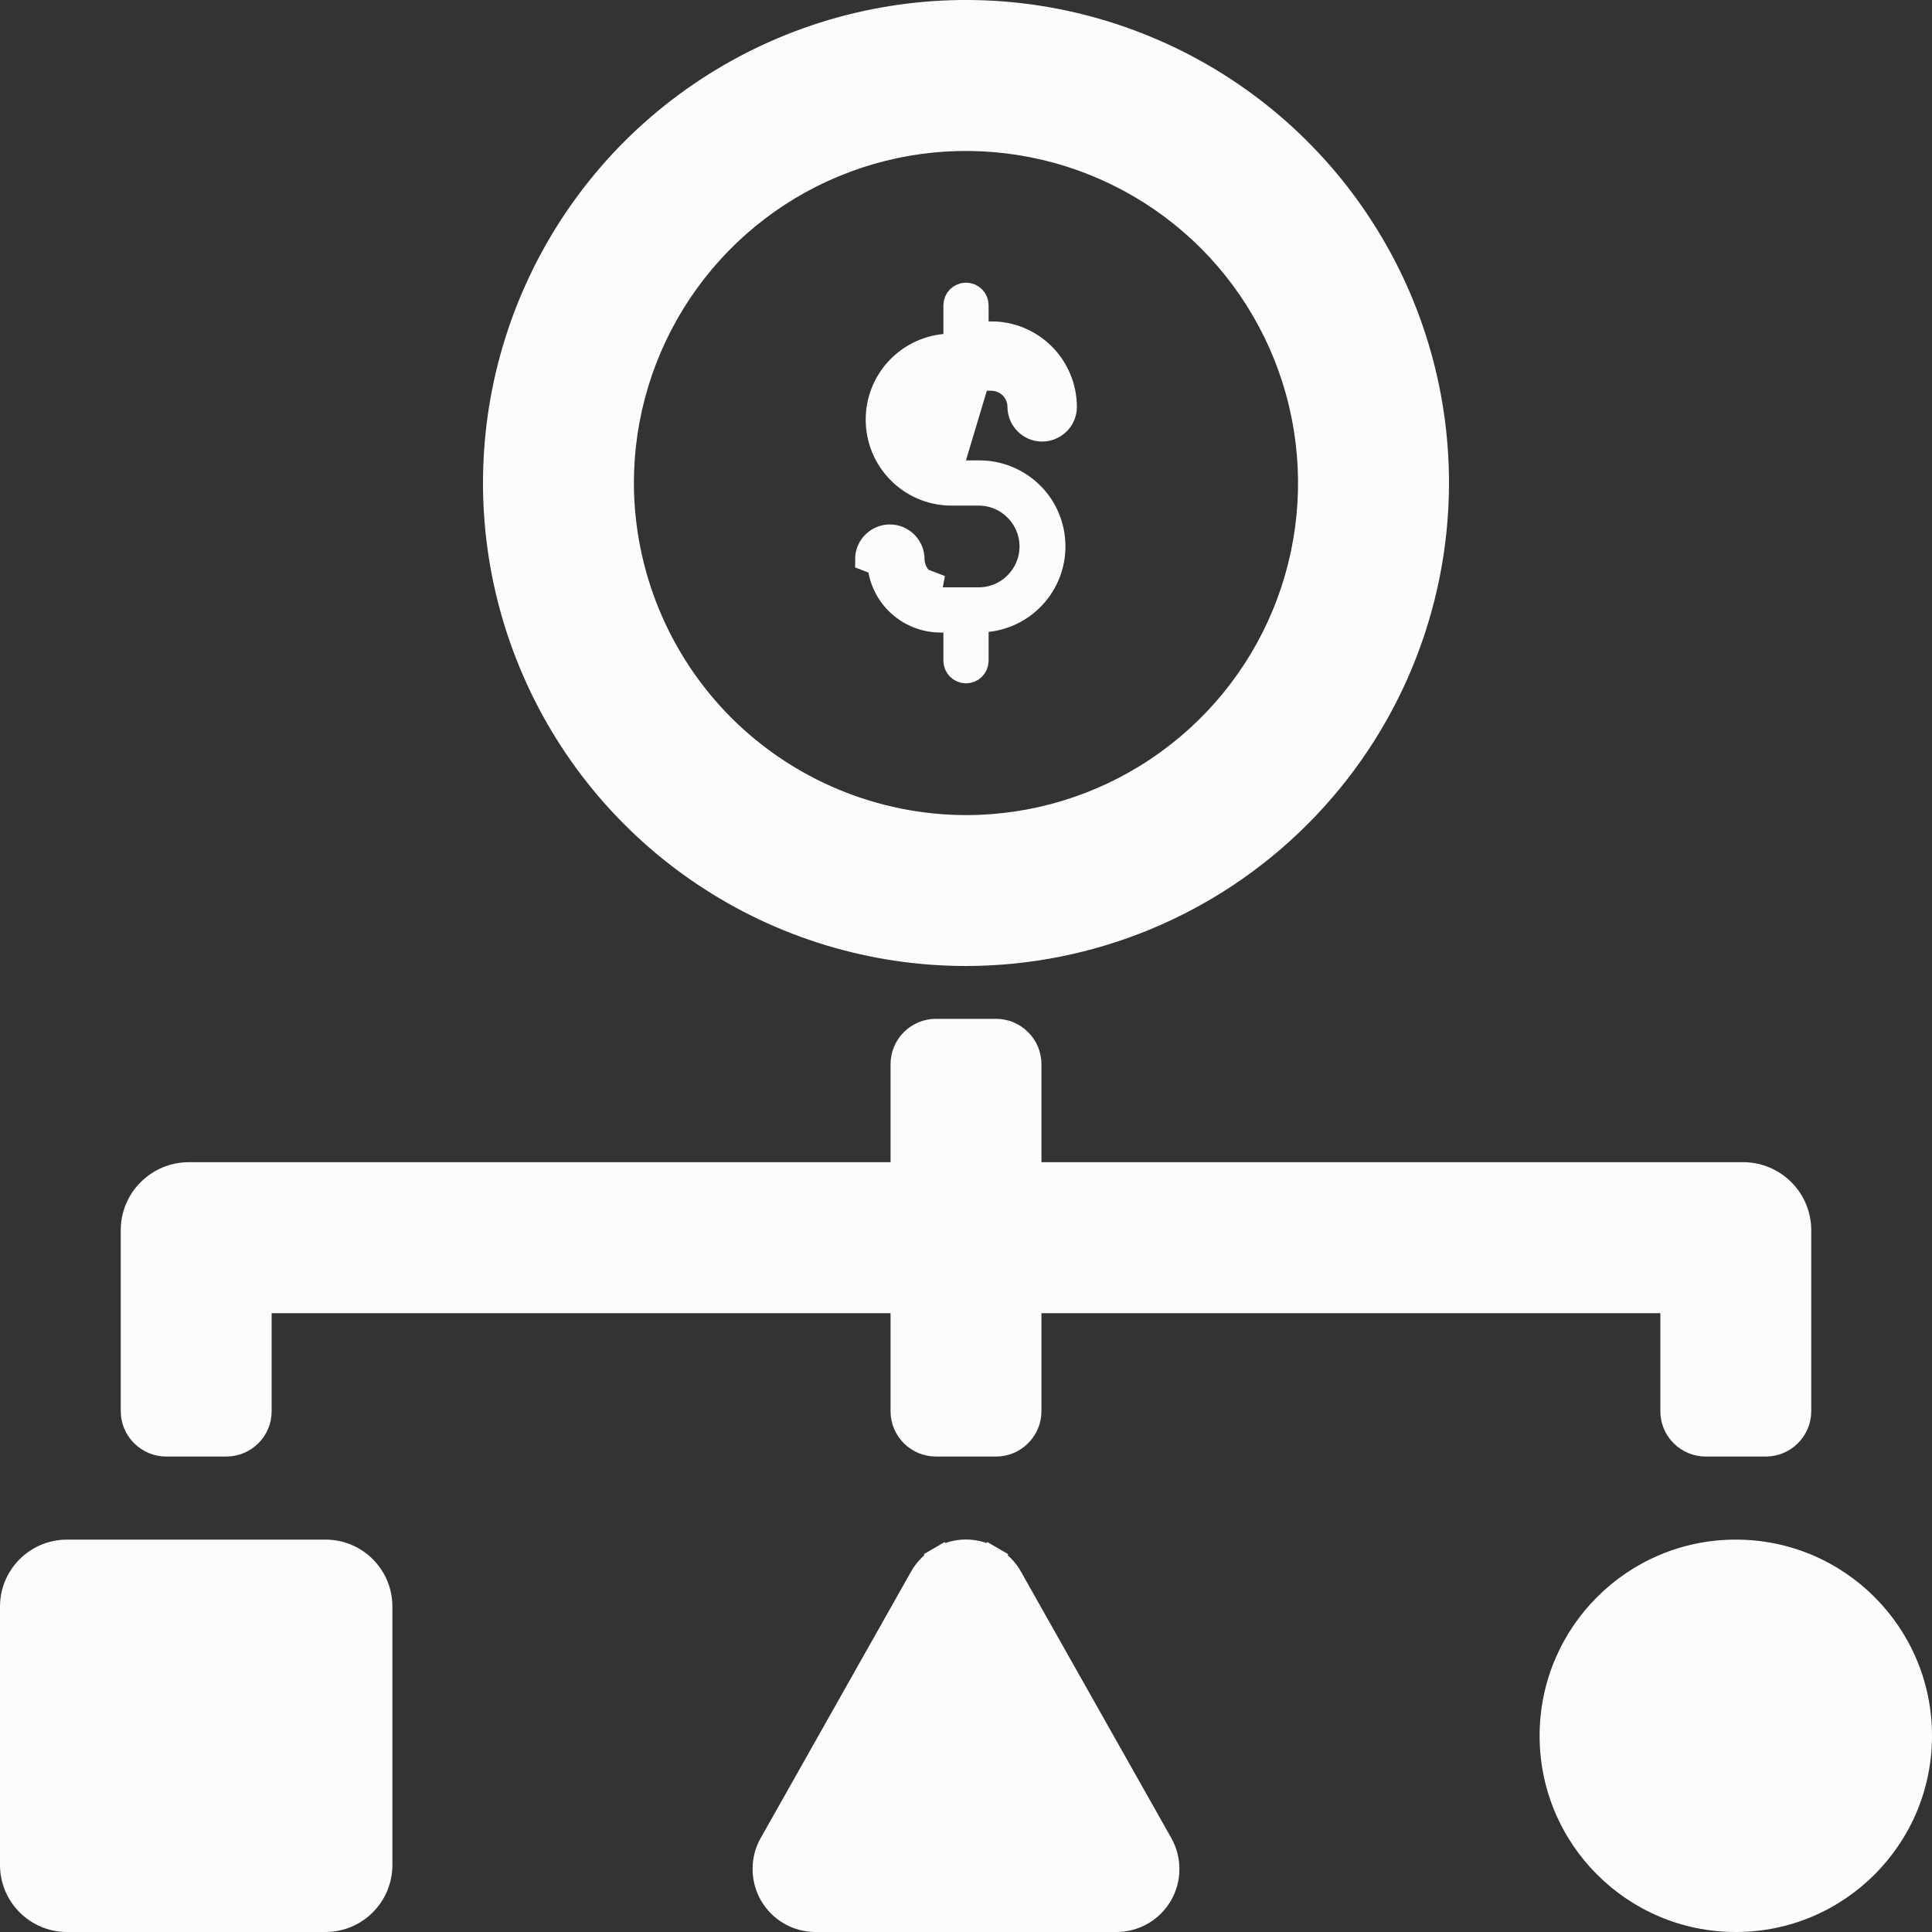 <svg width="20" height="20" viewBox="0 0 20 20" fill="none" xmlns="http://www.w3.org/2000/svg">
<rect x="0" y="0" width="20" height="20" fill="#333333" stroke="none"/>
<g clip-path="url(#clip0_4122_84163)">
<path d="M11.023 4.212H10.898C10.898 4.241 10.886 4.269 10.866 4.289C10.845 4.31 10.817 4.321 10.788 4.321C10.759 4.321 10.731 4.31 10.711 4.289C10.69 4.269 10.679 4.241 10.679 4.212V4.212C10.679 4.101 10.635 3.996 10.557 3.918C10.479 3.84 10.373 3.796 10.263 3.795H10.263H9.869C9.723 3.795 9.584 3.853 9.481 3.956C9.379 4.059 9.321 4.198 9.321 4.343C9.321 4.488 9.379 4.628 9.481 4.73C9.584 4.833 9.723 4.891 9.869 4.891H10.131V4.891L10.132 4.891C10.329 4.889 10.518 4.963 10.662 5.097C10.806 5.231 10.892 5.416 10.903 5.612C10.915 5.808 10.85 6.001 10.723 6.151C10.596 6.301 10.416 6.396 10.221 6.417L10.109 6.429V6.542V6.839C10.109 6.868 10.098 6.896 10.077 6.917C10.057 6.937 10.029 6.949 10 6.949C9.971 6.949 9.943 6.937 9.923 6.917C9.902 6.896 9.891 6.868 9.891 6.839V6.548V6.423H9.766H9.737C9.569 6.423 9.407 6.356 9.288 6.237C9.169 6.118 9.102 5.957 9.102 5.788C9.102 5.759 9.114 5.731 9.134 5.711C9.155 5.69 9.183 5.679 9.212 5.679C9.241 5.679 9.268 5.69 9.289 5.711C9.309 5.731 9.321 5.759 9.321 5.788L9.321 5.788C9.321 5.899 9.365 6.004 9.443 6.082C9.521 6.16 9.627 6.204 9.737 6.205H9.737H10.131C10.277 6.205 10.416 6.147 10.518 6.044C10.621 5.941 10.679 5.802 10.679 5.657C10.679 5.512 10.621 5.372 10.518 5.27C10.416 5.167 10.277 5.109 10.131 5.109H9.869V5.109L9.866 5.109C9.668 5.113 9.477 5.04 9.332 4.906C9.187 4.771 9.099 4.586 9.088 4.388C9.076 4.191 9.142 3.996 9.27 3.846C9.399 3.696 9.581 3.601 9.778 3.582L9.891 3.571V3.458V3.161C9.891 3.132 9.902 3.104 9.923 3.083C9.943 3.063 9.971 3.051 10 3.051C10.029 3.051 10.057 3.063 10.077 3.083C10.098 3.104 10.109 3.132 10.109 3.161V3.452V3.577H10.234H10.263C10.431 3.577 10.592 3.644 10.711 3.763C10.83 3.882 10.897 4.043 10.898 4.212L11.023 4.212ZM11.023 4.212C11.022 4.01 10.942 3.817 10.8 3.675C10.657 3.532 10.464 3.452 10.263 3.452L9.869 4.766C9.756 4.766 9.649 4.721 9.57 4.642C9.49 4.563 9.446 4.455 9.446 4.343C9.446 4.231 9.49 4.124 9.57 4.044C9.649 3.965 9.756 3.92 9.869 3.92H10.263C10.34 3.921 10.414 3.951 10.469 4.006C10.523 4.061 10.554 4.135 10.554 4.212C10.554 4.274 10.579 4.334 10.623 4.377C10.666 4.421 10.726 4.446 10.788 4.446C10.85 4.446 10.91 4.421 10.954 4.377C10.998 4.334 11.023 4.274 11.023 4.212ZM9.737 6.08C9.66 6.079 9.586 6.049 9.531 5.994C9.477 5.939 9.446 5.865 9.446 5.788C9.446 5.726 9.421 5.667 9.377 5.623C9.333 5.579 9.274 5.554 9.212 5.554C9.149 5.554 9.09 5.579 9.046 5.623C9.002 5.667 8.977 5.726 8.977 5.788L9.737 6.08ZM9.734 16.134L9.671 16.026L9.734 16.134C9.815 16.087 9.906 16.062 10 16.062C10.093 16.062 10.185 16.087 10.266 16.134L10.329 16.026L10.266 16.134C10.347 16.181 10.414 16.249 10.46 16.33C10.46 16.33 10.46 16.33 10.46 16.331L12.016 19.088L12.016 19.088C12.061 19.168 12.085 19.259 12.084 19.351C12.084 19.443 12.059 19.534 12.013 19.613C11.966 19.693 11.9 19.759 11.82 19.805C11.74 19.851 11.65 19.875 11.557 19.875H8.442C8.35 19.875 8.26 19.851 8.18 19.805C8.1 19.759 8.034 19.693 7.987 19.613C7.941 19.534 7.916 19.443 7.916 19.351C7.915 19.259 7.938 19.168 7.984 19.088L7.984 19.088L9.54 16.331C9.54 16.33 9.54 16.33 9.54 16.33C9.586 16.249 9.653 16.181 9.734 16.134Z" fill="#FCFCFC" stroke="#FCFCFC" stroke-width="0.25"/>
<path d="M17.969 20C19.091 20 20 19.091 20 17.969C20 16.847 19.091 15.938 17.969 15.938C16.847 15.938 15.938 16.847 15.938 17.969C15.938 19.091 16.847 20 17.969 20Z" fill="#FCFCFC"/>
<path d="M3.369 15.938H0.694C0.311 15.938 0 16.248 0 16.631V19.306C0 19.689 0.311 20 0.694 20H3.369C3.752 20 4.062 19.689 4.062 19.306V16.631C4.062 16.248 3.752 15.938 3.369 15.938Z" fill="#FCFCFC"/>
<path d="M1.25 12.734V14.609C1.25 14.734 1.3 14.853 1.388 14.94C1.476 15.028 1.595 15.078 1.719 15.078H2.344C2.468 15.078 2.587 15.028 2.675 14.94C2.763 14.853 2.812 14.734 2.812 14.609V13.594H9.219V14.609C9.219 14.734 9.269 14.853 9.356 14.94C9.444 15.028 9.563 15.078 9.688 15.078H10.312C10.437 15.078 10.556 15.028 10.643 14.94C10.731 14.853 10.781 14.734 10.781 14.609V13.594H17.188V14.609C17.188 14.734 17.237 14.853 17.325 14.94C17.413 15.028 17.532 15.078 17.656 15.078H18.281C18.405 15.078 18.524 15.028 18.612 14.94C18.7 14.853 18.75 14.734 18.75 14.609V12.734C18.75 12.548 18.675 12.369 18.544 12.238C18.412 12.106 18.233 12.031 18.047 12.031H10.781V11.016C10.781 10.891 10.731 10.772 10.643 10.685C10.556 10.597 10.437 10.547 10.312 10.547H9.688C9.563 10.547 9.444 10.597 9.356 10.685C9.269 10.772 9.219 10.891 9.219 11.016V12.031H1.953C1.767 12.031 1.588 12.106 1.456 12.238C1.324 12.369 1.25 12.548 1.25 12.734ZM15 5C15 4.011 14.707 3.044 14.157 2.222C13.608 1.4 12.827 0.759 11.913 0.381C11 0.002 9.994 -0.097 9.025 0.096C8.055 0.289 7.164 0.765 6.464 1.464C5.765 2.164 5.289 3.055 5.096 4.025C4.903 4.994 5.002 6 5.381 6.913C5.759 7.827 6.4 8.608 7.222 9.157C8.044 9.707 9.011 10 10 10C11.326 9.999 12.597 9.472 13.534 8.534C14.472 7.597 14.999 6.326 15 5ZM6.562 5C6.562 4.32 6.764 3.656 7.142 3.09C7.52 2.525 8.056 2.084 8.685 1.824C9.313 1.564 10.004 1.496 10.671 1.629C11.337 1.761 11.95 2.089 12.431 2.569C12.911 3.05 13.239 3.663 13.371 4.329C13.504 4.996 13.436 5.687 13.176 6.315C12.916 6.944 12.475 7.48 11.91 7.858C11.345 8.236 10.68 8.438 10 8.438C9.089 8.436 8.215 8.074 7.57 7.43C6.926 6.785 6.564 5.911 6.562 5Z" fill="#FCFCFC"/>
</g>
<defs>
<clipPath id="clip0_4122_84163">
<rect width="20" height="20" fill="white"/>
</clipPath>
</defs>
</svg>
